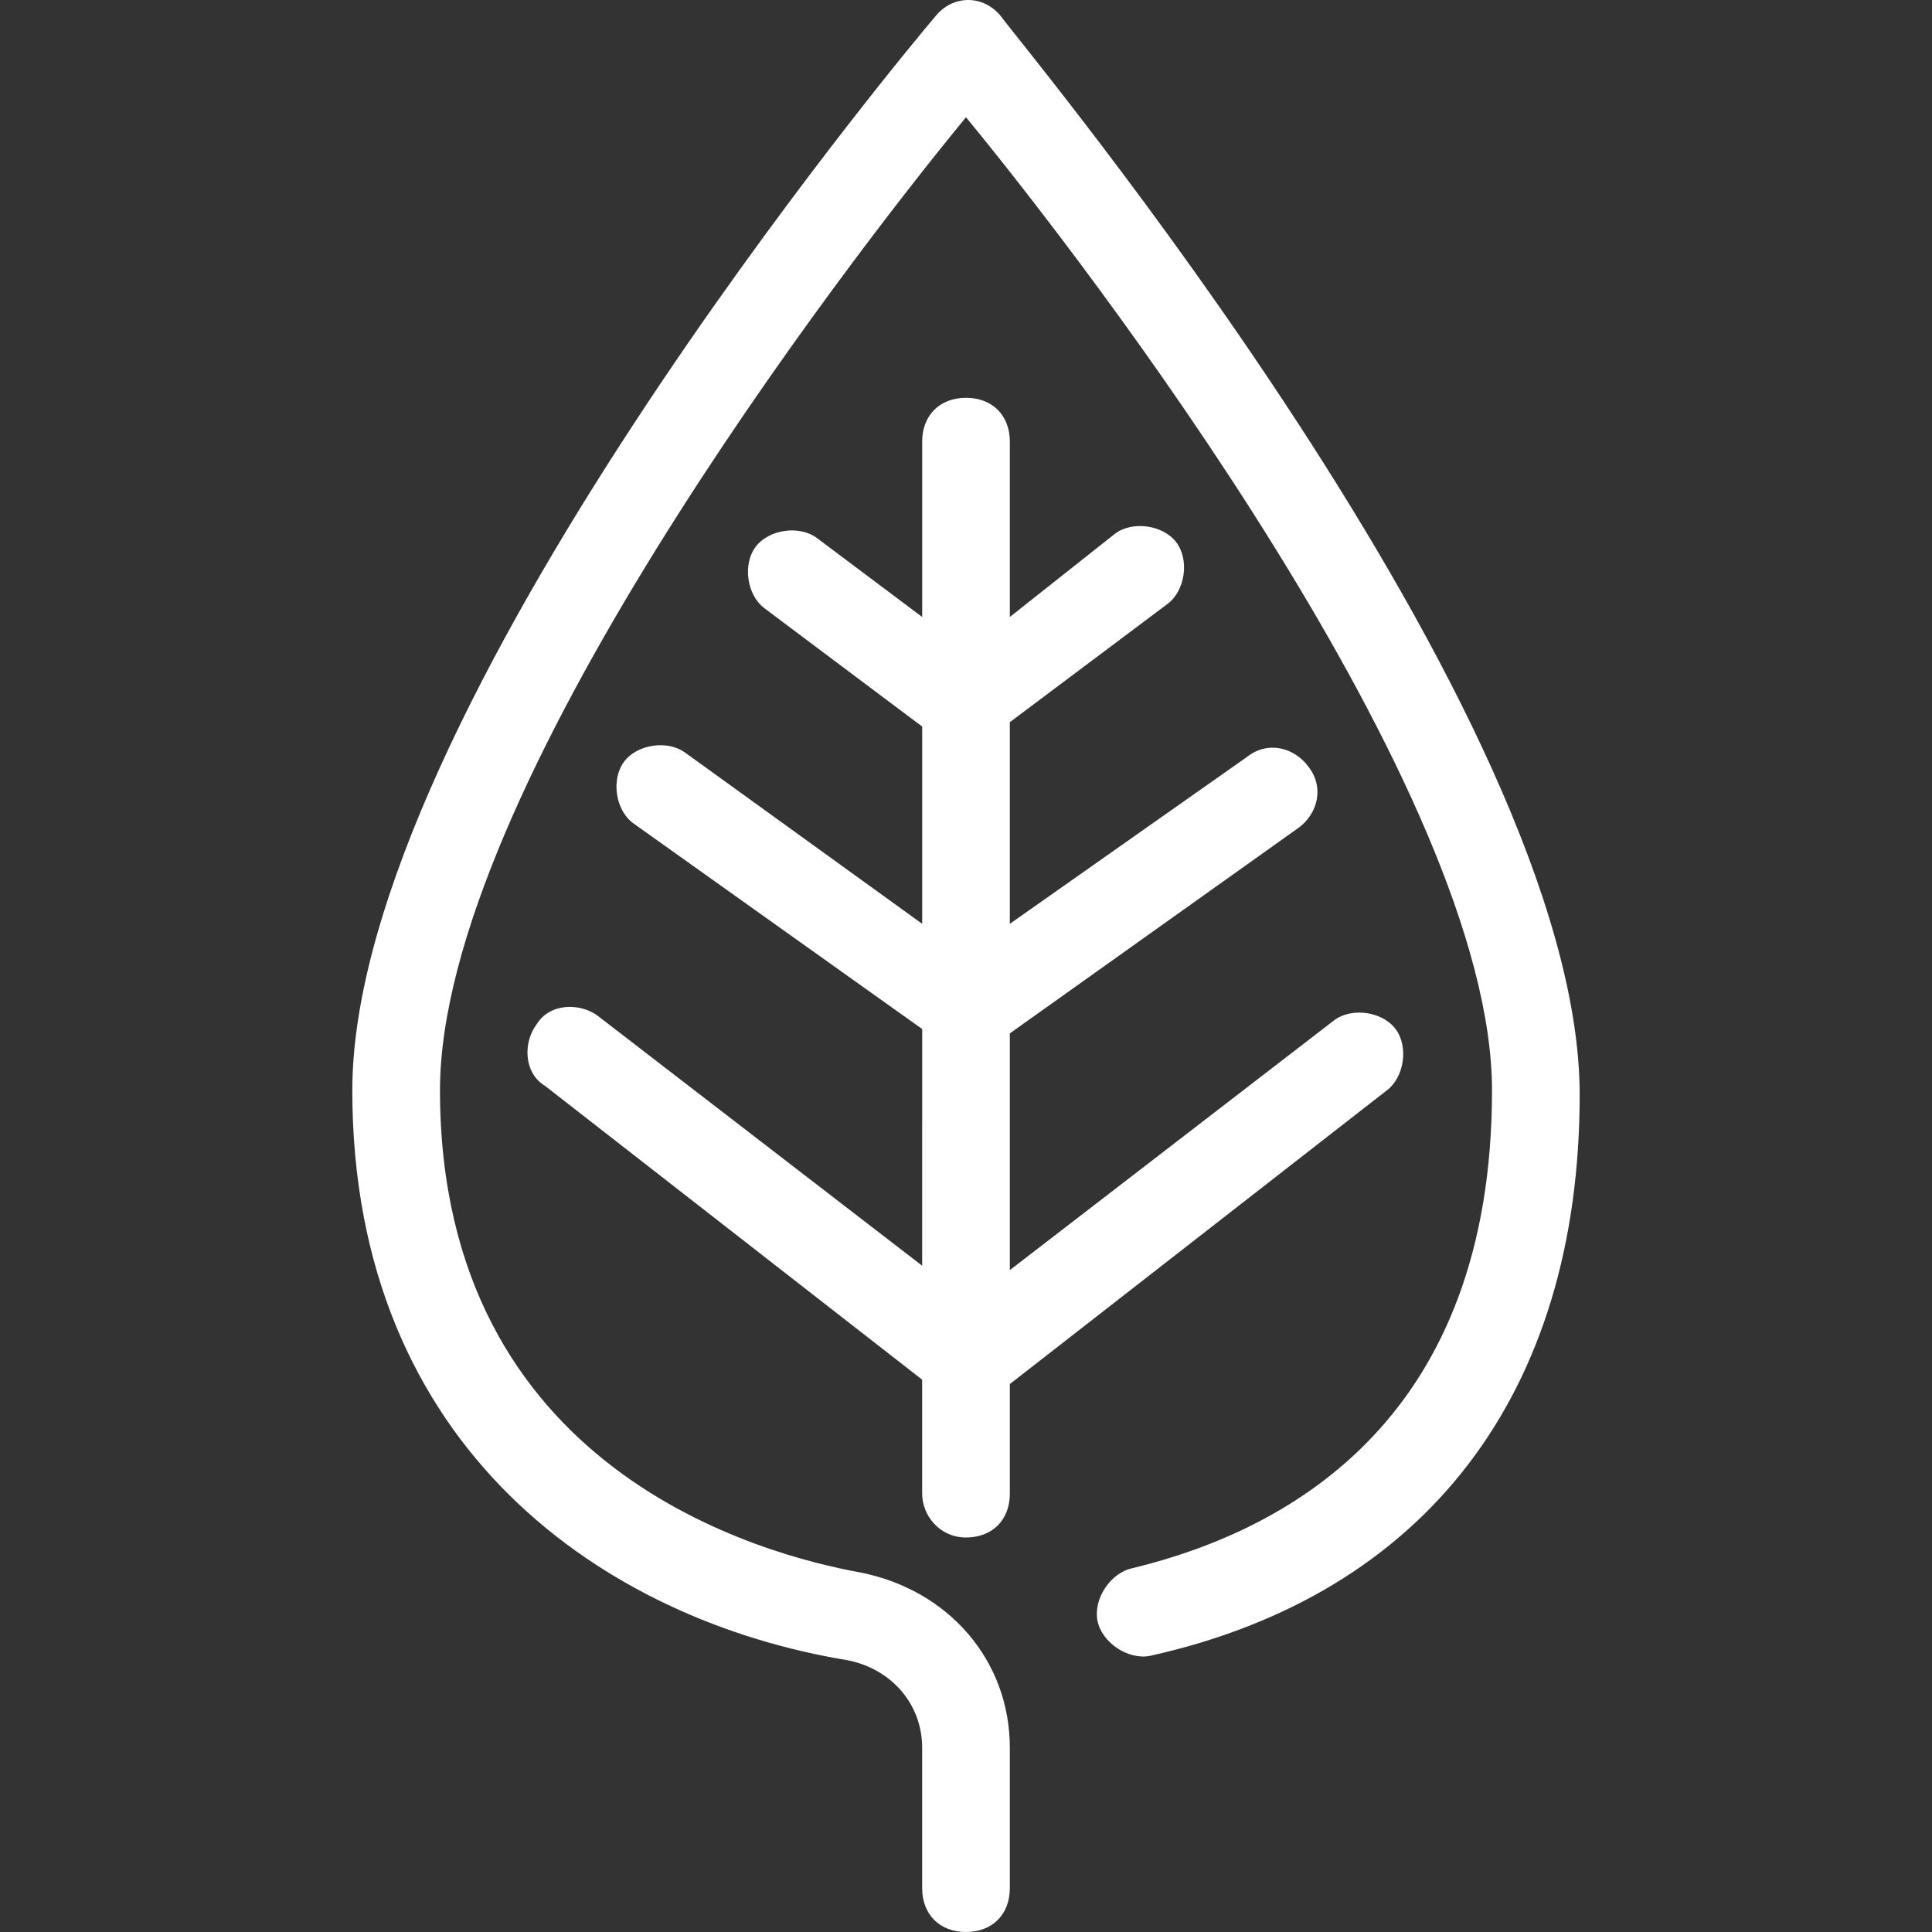 <?xml version="1.0" encoding="iso-8859-1"?>
<!-- Generator: Adobe Illustrator 19.0.0, SVG Export Plug-In . SVG Version: 6.00 Build 0)  -->
<svg xmlns="http://www.w3.org/2000/svg" xmlns:xlink="http://www.w3.org/1999/xlink" version="1.1" id="Layer_1" x="0px" y="0px" viewBox="0 0 512.873 512.873" style="enable-background:new 0 0 512.873 512.873;" xml:space="preserve" width="512px" height="512px">
<rect x="0" y="0" width="512.873" height="512.873" fill="#333333" stroke="none"/>
<g>
	<g>
		<path d="M265.745,4.364c-4.655-5.818-12.8-5.818-17.455,0c-6.982,8.145-154.764,185.018-154.764,285.091    c0,95.418,67.491,140.8,131.491,151.273C236.655,443.055,244.8,452.364,244.8,464v37.236c0,6.982,4.655,11.636,11.636,11.636    s11.636-4.655,11.636-11.636V464c0-23.273-16.291-41.891-39.564-46.545c-25.6-4.655-111.709-26.764-111.709-128    c0-79.127,107.055-218.764,139.636-258.327c32.582,39.564,139.636,179.2,139.636,258.327c0,86.109-52.364,116.364-95.418,126.836    c-5.818,1.164-10.473,8.145-9.309,13.964c1.164,5.818,8.145,10.473,13.964,9.309c73.309-16.291,114.036-69.818,114.036-148.945    C419.345,189.382,271.564,12.509,265.745,4.364z" fill="#FFFFFF"/>
	</g>
</g>
<g>
	<g>
		<path d="M370.473,273.164c-3.491-4.655-11.636-5.818-16.291-2.327l-86.109,66.327v-62.836l76.8-54.691    c4.655-3.491,6.982-10.473,2.327-16.291c-3.491-4.655-10.473-6.982-16.291-2.327l-62.836,44.218v-53.527l41.891-31.418    c4.655-3.491,5.818-11.636,2.327-16.291s-11.636-5.818-16.291-2.327l-27.927,22.109v-46.545c0-6.982-4.655-11.636-11.636-11.636    s-11.636,4.655-11.636,11.636v46.545l-27.927-20.945c-4.655-3.491-12.8-2.327-16.291,2.327s-2.327,12.8,2.327,16.291    l41.891,31.418v52.364l-62.836-45.382c-4.655-3.491-12.8-2.327-16.291,2.327s-2.327,12.8,2.327,16.291l76.8,54.691V336    l-86.109-66.327c-4.655-3.491-12.8-3.491-16.291,2.327c-3.491,4.655-3.491,12.8,2.327,16.291L244.8,366.255v30.255    c0,5.818,4.654,11.636,11.636,11.636s11.636-4.655,11.636-11.636v-29.091l100.073-77.964    C372.8,285.964,373.964,277.818,370.473,273.164z" fill="#FFFFFF"/>
	</g>
</g>
<g>
</g>
<g>
</g>
<g>
</g>
<g>
</g>
<g>
</g>
<g>
</g>
<g>
</g>
<g>
</g>
<g>
</g>
<g>
</g>
<g>
</g>
<g>
</g>
<g>
</g>
<g>
</g>
<g>
</g>
</svg>
